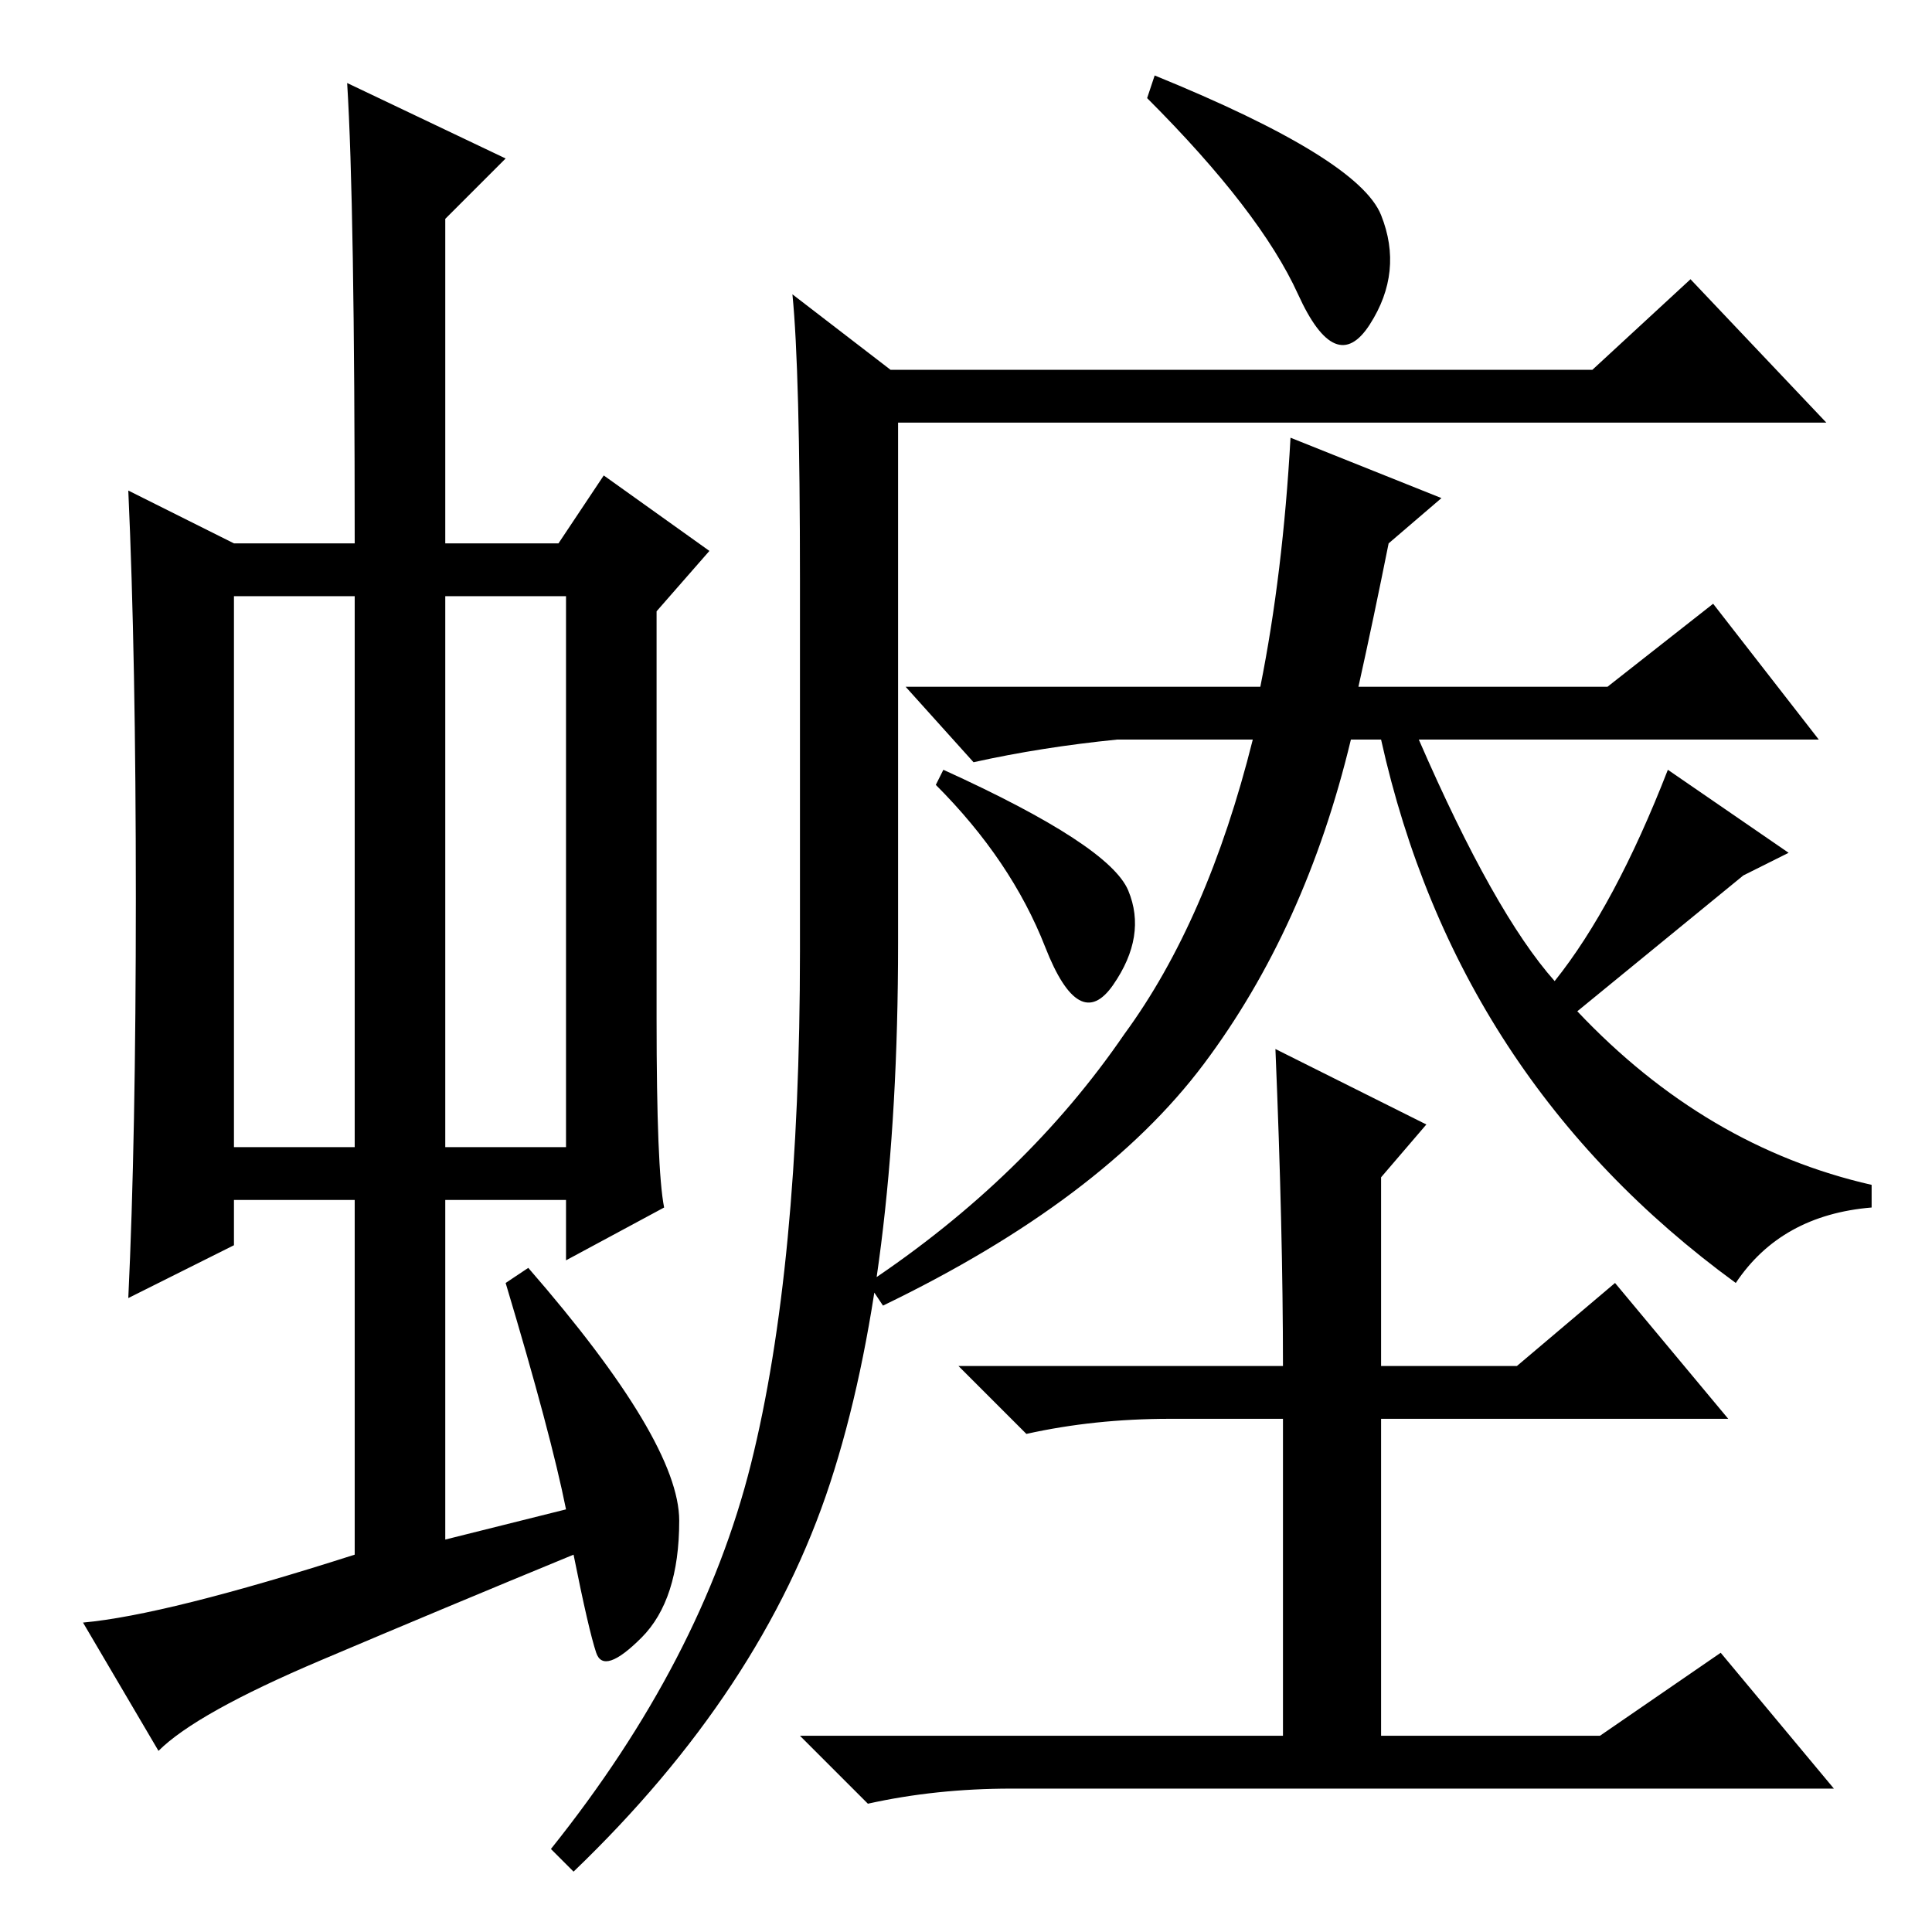 <?xml version="1.0" standalone="no"?>
<!DOCTYPE svg PUBLIC "-//W3C//DTD SVG 1.1//EN" "http://www.w3.org/Graphics/SVG/1.1/DTD/svg11.dtd" >
<svg xmlns="http://www.w3.org/2000/svg" xmlns:xlink="http://www.w3.org/1999/xlink" version="1.1" viewBox="0 -36 256 256">
  <g transform="matrix(1 0 0 -1 0 220)">
   <path fill="currentColor"
d="M31 104h16v73h-16v-73zM59 104h16v73h-16v-73zM47 50v47h-16v-6l-14 -7q1 21 1 53t-1 54l14 -7h16q0 45 -1 61l21 -10l-8 -8v-43h15l6 9l14 -10l-7 -8v-54q0 -20 1 -25l-13 -7v8h-16v-45l16 4q-2 10 -8 30l3 2q20 -23 20 -33.5t-5 -15.5t-6 -2t-3 13q-17 -7 -33.5 -14
t-21.5 -12l-10 17q11 1 36 9zM183 227.5q3 -7.5 -1.5 -14.5t-9.5 4t-20 26l1 3q27 -11 30 -18.5zM119 131q0 -44 -9 -71.5t-34 -51.5l-3 3q20 25 26.5 51t6.5 68v49q0 28 -1 38l13 -10h93l13 12l18 -19h-123v-69zM138.5 130.5q-4.5 11.5 -14.5 21.5l1 2q22 -10 24.5 -16
t-2 -12.5t-9 5zM166 158h-18q-10 -1 -19 -3l-9 10h47q3 15 4 33l20 -8l-7 -6q-2 -10 -4 -19h33l14 11l14 -18h-53q10 -23 18 -32q8 10 15 28l16 -11l-6 -3l-22 -18q17 -18 39 -23v-3q-12 -1 -18 -10q-37 27 -47 72h-4q-6 -25 -19.5 -43t-42.5 -32l-2 3q21 14 34 33
q11 15 17 39zM155 68q-10 0 -19 -2l-9 9h43q0 18 -1 42l20 -10l-6 -7v-25h18l13 11l15 -18h-46v-42h29l16 11l15 -18h-109q-10 0 -19 -2l-9 9h64v42h-15z" />
  </g>

</svg>
